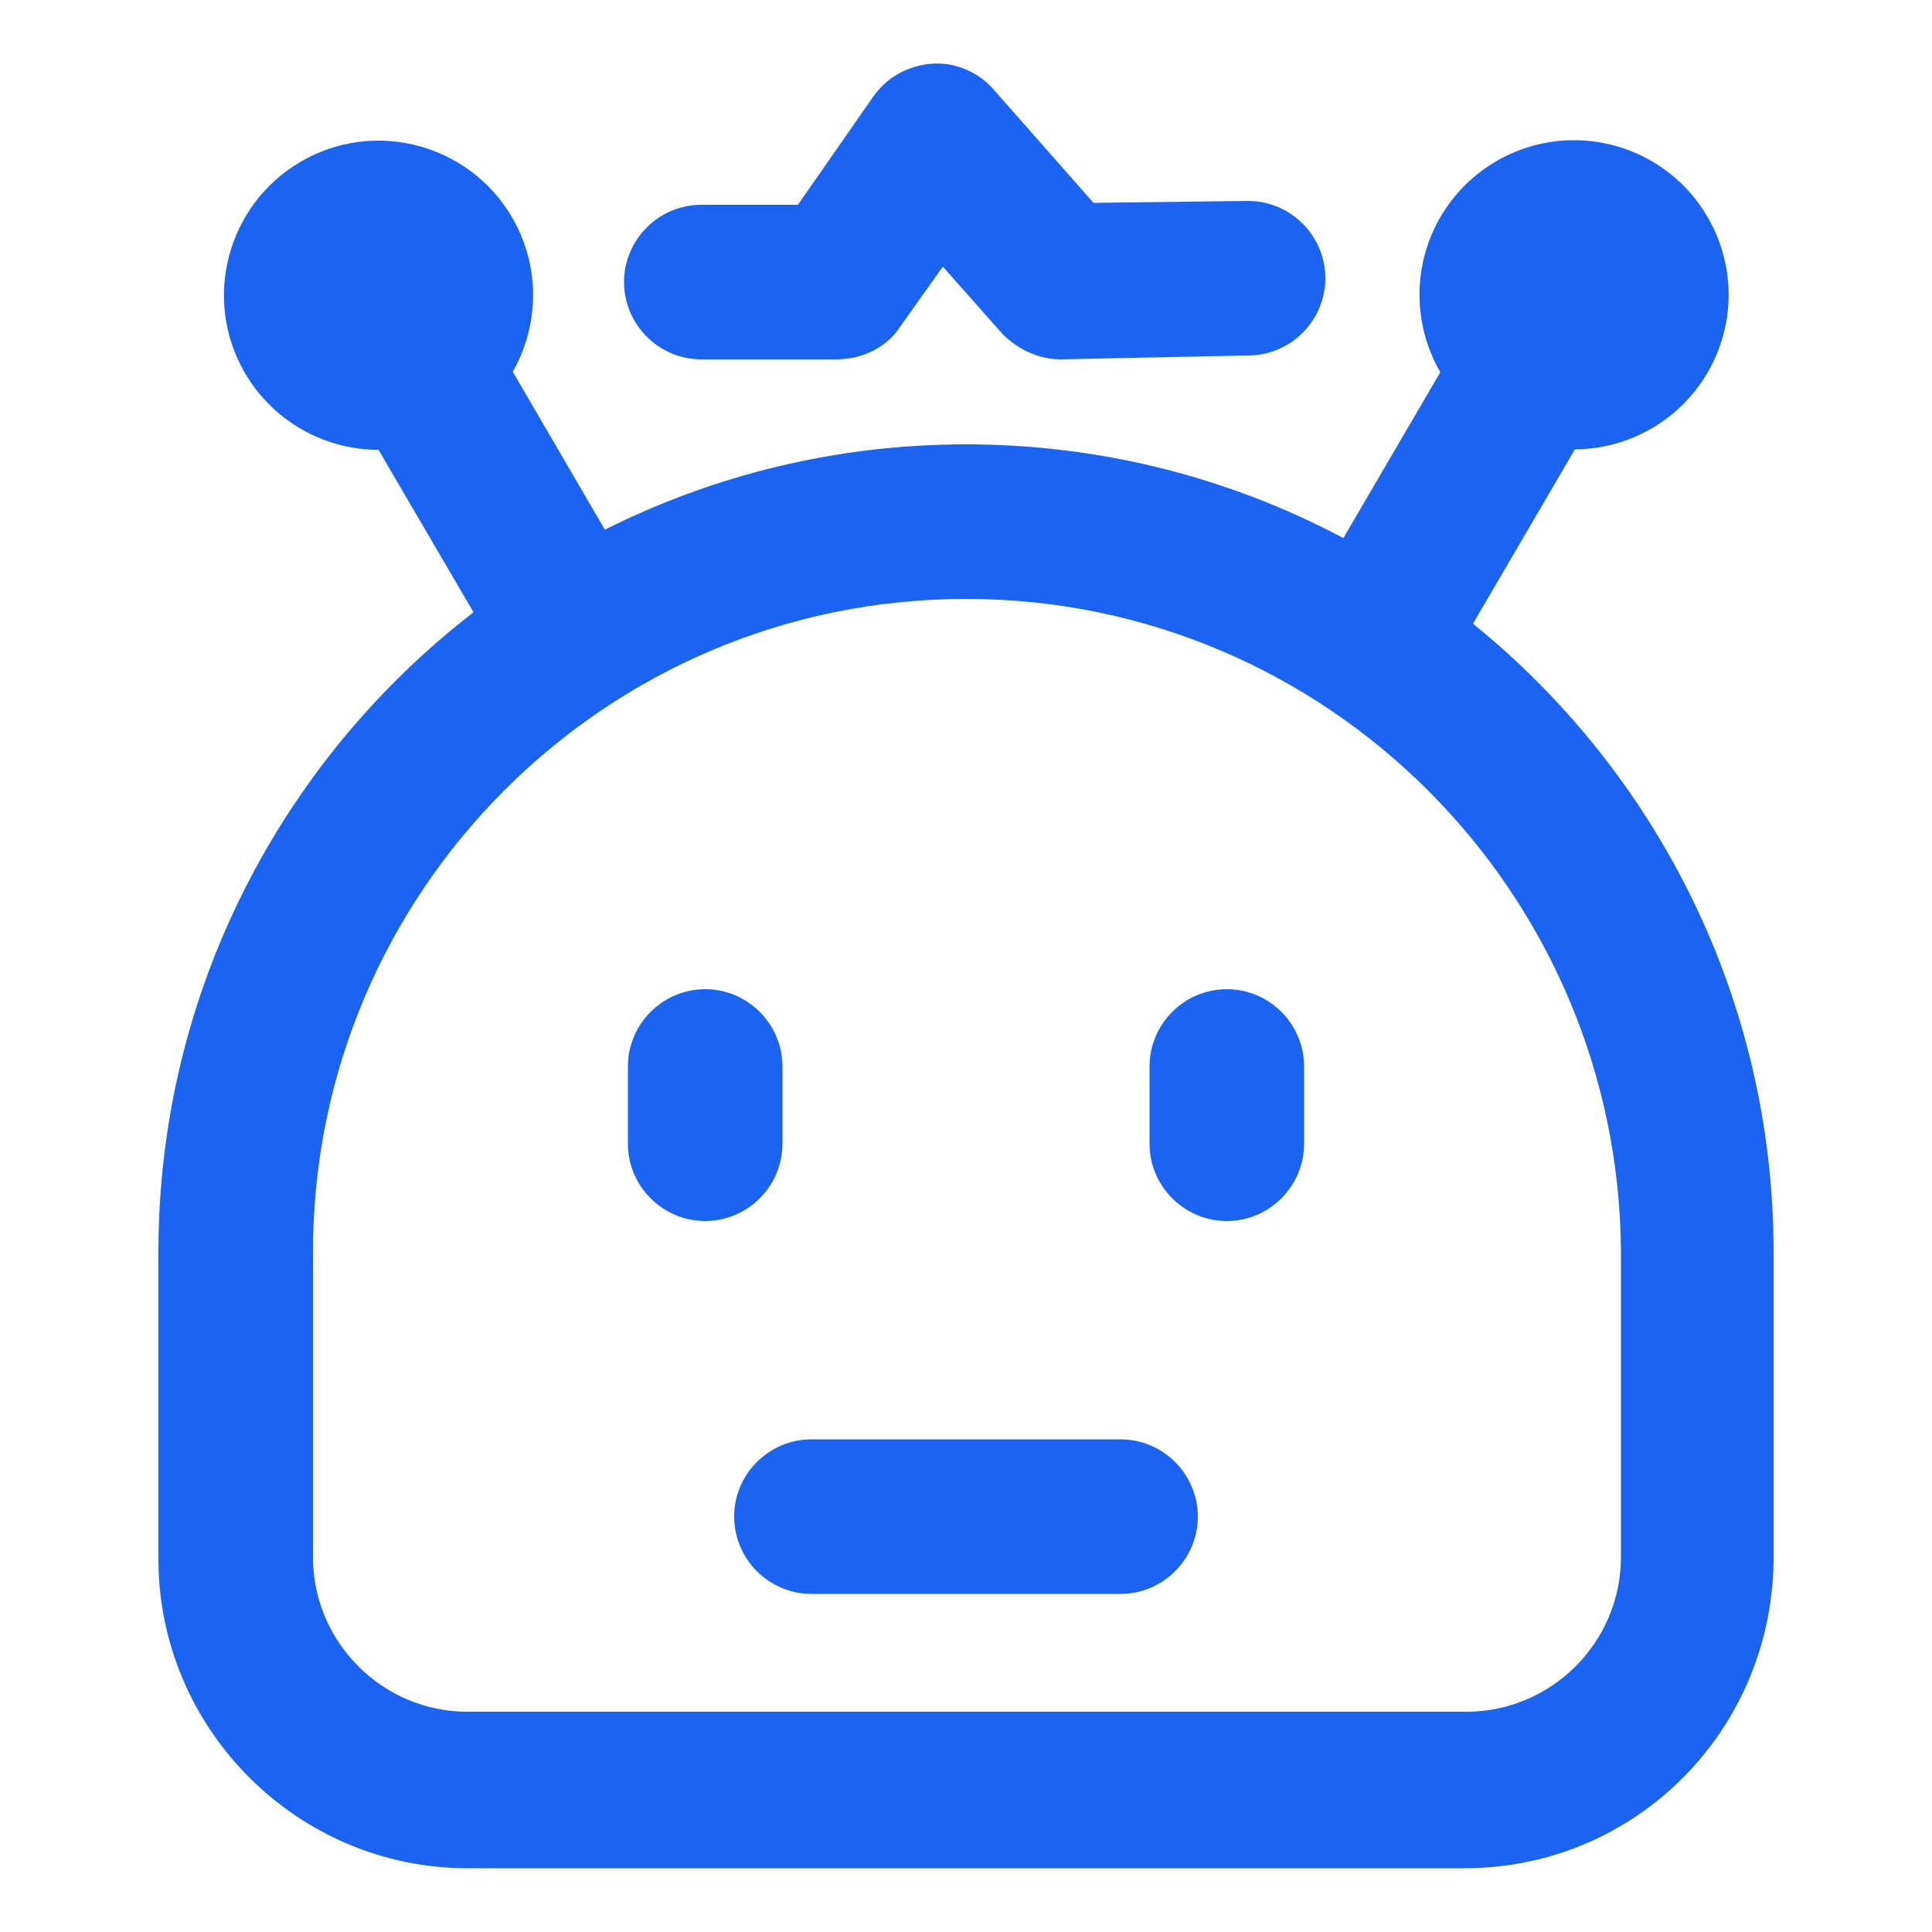 <?xml version="1.0" encoding="UTF-8"?>
<svg width="12px" height="12px" viewBox="0 0 12 12" version="1.1" xmlns="http://www.w3.org/2000/svg" xmlns:xlink="http://www.w3.org/1999/xlink">
    <title></title>
    <g id="nexusAI" stroke="none" stroke-width="1" fill="none" fill-rule="evenodd">
        <g id="" transform="translate(-705, -226)" fill-rule="nonzero">
            <g id="-11" transform="translate(657, 133)">
                <g id="-10" transform="translate(20, 65)">
                    <g id="-22" transform="translate(26, 26)">
                        <g id="" transform="translate(2, 2)">
                            <rect id="" fill="#000000" opacity="0" x="0" y="0" width="12" height="12"></rect>
                            <path d="M10.261,1.002 C10.557,1.175 10.738,1.493 10.737,1.836 C10.735,2.179 10.55,2.495 10.252,2.665 C10.106,2.748 9.945,2.79 9.782,2.791 L9.149,3.874 C10.288,4.796 11.016,6.204 11.016,7.776 L11.016,9.672 C11.016,10.74 10.164,11.604 9.096,11.604 L2.904,11.604 C1.848,11.604 0.984,10.74 0.984,9.684 L0.984,7.776 C0.984,6.163 1.751,4.722 2.941,3.803 L2.351,2.794 C2.022,2.794 1.701,2.623 1.522,2.318 C1.255,1.861 1.409,1.273 1.867,1.005 C2.324,0.737 2.912,0.892 3.18,1.349 C3.359,1.656 3.349,2.021 3.185,2.309 L3.757,3.29 C4.432,2.951 5.194,2.76 6,2.76 C6.847,2.76 7.645,2.971 8.344,3.342 L8.946,2.312 C8.862,2.167 8.816,1.999 8.817,1.826 C8.818,1.483 9.003,1.167 9.301,0.997 C9.599,0.827 9.965,0.829 10.261,1.002 Z M6,3.72 C3.756,3.72 1.944,5.544 1.944,7.776 L1.944,9.672 C1.944,10.2 2.376,10.632 2.904,10.632 L9.108,10.632 C9.636,10.632 10.068,10.2 10.068,9.672 L10.068,7.776 C10.056,5.544 8.244,3.72 6,3.72 Z M6.96,8.94 C7.224,8.94 7.44,9.156 7.44,9.42 C7.44,9.684 7.224,9.9 6.96,9.9 L5.04,9.9 C4.776,9.9 4.56,9.684 4.56,9.42 C4.56,9.156 4.776,8.94 5.04,8.94 L6.96,8.94 Z M7.62,6.144 C7.884,6.144 8.1,6.36 8.1,6.624 L8.1,7.104 C8.1,7.368 7.884,7.584 7.62,7.584 C7.356,7.584 7.14,7.368 7.14,7.104 L7.14,6.624 C7.14,6.36 7.356,6.144 7.62,6.144 Z M4.38,6.144 C4.644,6.144 4.86,6.36 4.86,6.624 L4.86,7.104 C4.86,7.368 4.644,7.584 4.38,7.584 C4.116,7.584 3.9,7.368 3.9,7.104 L3.9,6.624 C3.9,6.36 4.116,6.144 4.38,6.144 Z M5.784,0.396 C5.928,0.384 6.072,0.444 6.168,0.552 L6.792,1.26 L7.752,1.248 C8.016,1.248 8.232,1.464 8.232,1.728 C8.232,1.992 8.016,2.208 7.752,2.208 L6.588,2.232 C6.456,2.232 6.324,2.172 6.228,2.076 L5.856,1.656 L5.592,2.028 C5.508,2.16 5.352,2.232 5.196,2.232 L4.356,2.232 C4.092,2.232 3.876,2.016 3.876,1.752 C3.876,1.488 4.092,1.272 4.356,1.272 L4.956,1.272 L5.424,0.6 C5.508,0.48 5.64,0.408 5.784,0.396 Z" id="" fill="#1B64F3"></path>
                        </g>
                    </g>
                </g>
            </g>
        </g>
    </g>
</svg>
